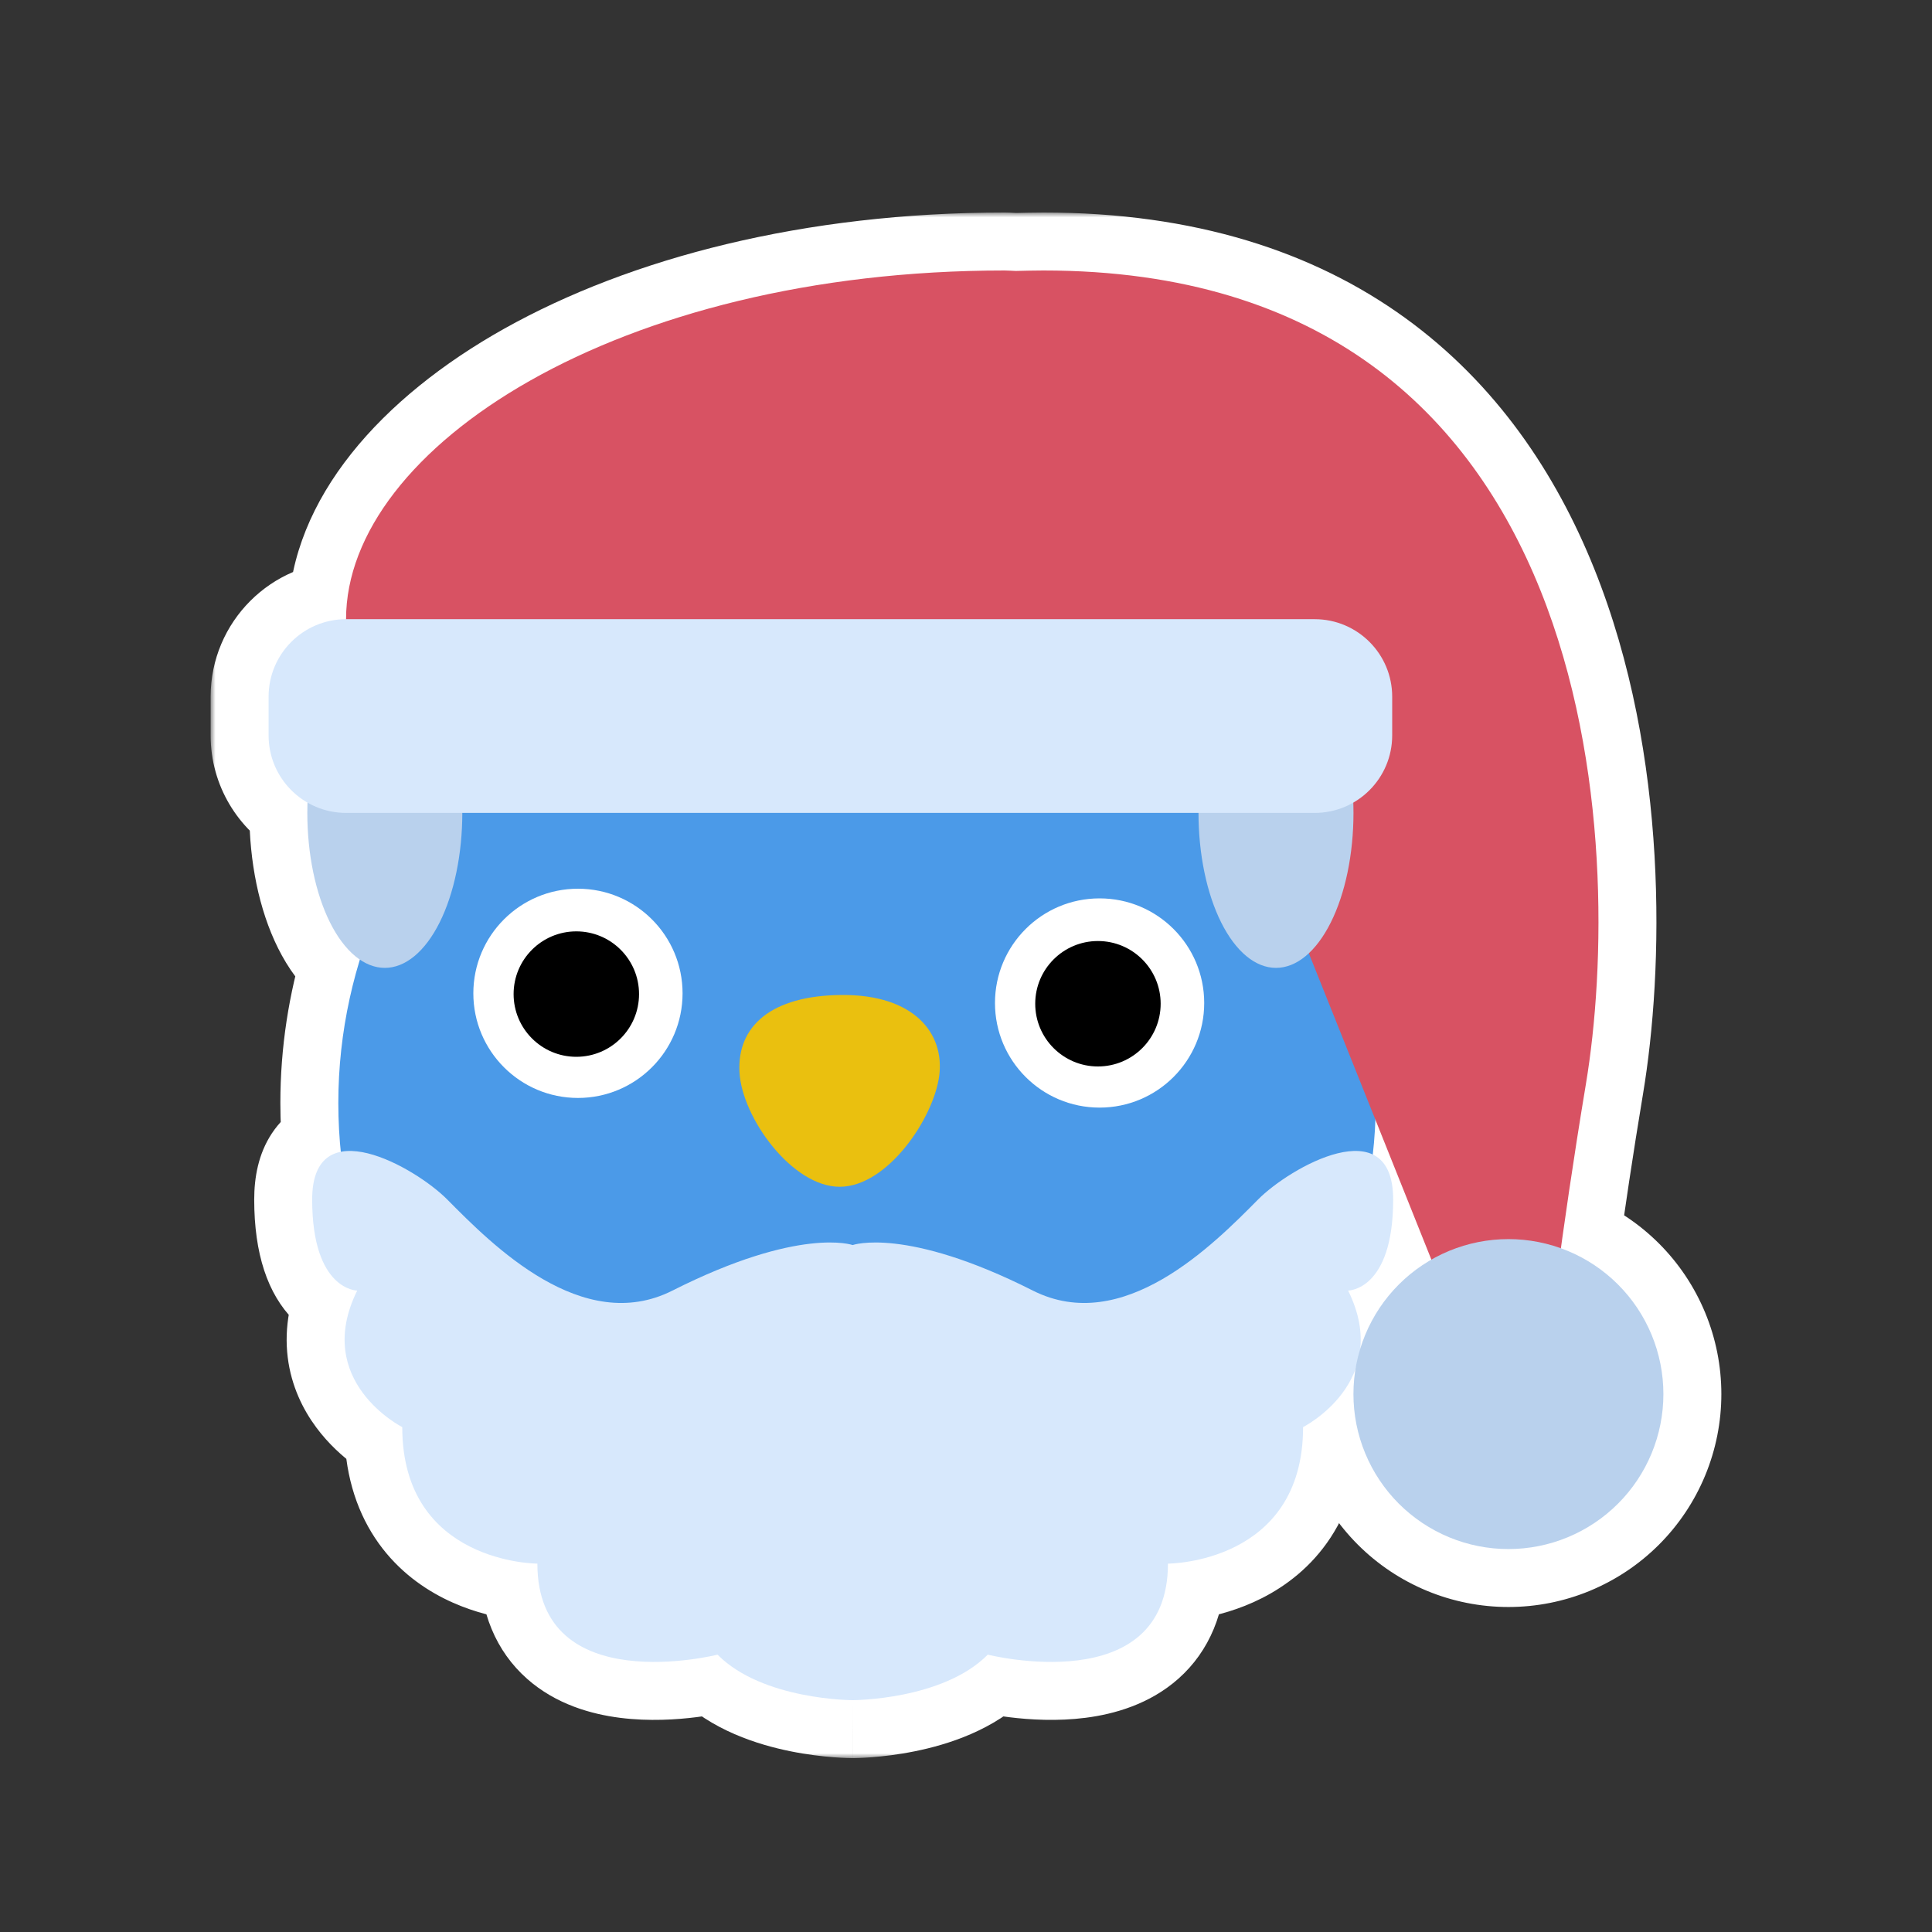 <svg width="200" height="200" viewBox="0 0 200 200" fill="none" xmlns="http://www.w3.org/2000/svg">
<rect x="0" y="0" width="200" height="200" fill="#333333" stroke="none"/>
<mask id="path-1-outside-1_1062_26610" maskUnits="userSpaceOnUse" x="21.805" y="22" width="157" height="160" fill="black">
<rect fill="white" x="21.805" y="22" width="157" height="160"/>
<path d="M108.02 28C166.309 28 168.182 88.162 164.171 112.228C163.096 118.682 162.233 124.543 161.585 129.22C161.822 129.305 162.057 129.396 162.29 129.492C164.236 130.298 166.005 131.48 167.495 132.97C168.985 134.459 170.166 136.228 170.973 138.175C171.779 140.121 172.194 142.208 172.194 144.314C172.194 146.421 171.779 148.508 170.973 150.454C170.166 152.4 168.985 154.169 167.495 155.659C166.005 157.149 164.236 158.331 162.29 159.137C160.344 159.943 158.257 160.357 156.15 160.357C154.044 160.357 151.958 159.943 150.012 159.137C148.065 158.331 146.296 157.149 144.807 155.659C143.317 154.17 142.135 152.4 141.329 150.454C140.523 148.508 140.107 146.421 140.107 144.314C140.107 143.451 140.178 142.591 140.315 141.742C138.845 145.731 134.903 147.728 134.894 147.732C134.894 161.822 120.994 161.866 120.906 161.866C120.906 175.959 102.364 171.316 102.256 171.289C97.593 176 88.268 176 88.268 176C88.245 176 78.937 175.994 74.28 171.289C74.28 171.289 55.63 176 55.63 161.866C55.63 161.866 41.642 161.866 41.642 147.732C41.608 147.716 32.325 143.004 36.98 133.599C36.98 133.599 32.316 133.599 32.316 124.177C32.316 120.994 33.536 119.582 35.278 119.235C35.111 117.572 35.023 115.886 35.023 114.183C35.023 109.033 35.811 104.053 37.253 99.339C37.089 99.228 36.927 99.106 36.767 98.974C35.793 98.167 34.909 96.986 34.164 95.496C33.419 94.006 32.828 92.237 32.425 90.291C32.022 88.345 31.814 86.258 31.814 84.151C31.814 83.795 31.822 83.44 31.834 83.086C29.427 81.701 27.805 79.104 27.805 76.13V72.119C27.805 67.692 31.397 64.099 35.824 64.098L35.829 63.683C36.263 46.092 64.213 28 104.009 28C104.398 28 104.77 28.04 105.159 28.048C106.102 28.028 107.021 28 108.02 28ZM142.381 115.909C142.336 117.122 142.246 118.324 142.11 119.515C143.384 120.124 144.219 121.545 144.219 124.177C144.219 133.548 139.606 133.598 139.557 133.599C140.685 135.879 140.992 137.883 140.812 139.611C140.961 139.125 141.134 138.646 141.329 138.175C142.135 136.228 143.317 134.459 144.807 132.97C145.813 131.964 146.946 131.099 148.175 130.395L142.381 115.909Z"/>
</mask>
<path d="M108.02 28C166.309 28 168.182 88.162 164.171 112.228C163.096 118.682 162.233 124.543 161.585 129.22C161.822 129.305 162.057 129.396 162.29 129.492C164.236 130.298 166.005 131.48 167.495 132.97C168.985 134.459 170.166 136.228 170.973 138.175C171.779 140.121 172.194 142.208 172.194 144.314C172.194 146.421 171.779 148.508 170.973 150.454C170.166 152.4 168.985 154.169 167.495 155.659C166.005 157.149 164.236 158.331 162.29 159.137C160.344 159.943 158.257 160.357 156.15 160.357C154.044 160.357 151.958 159.943 150.012 159.137C148.065 158.331 146.296 157.149 144.807 155.659C143.317 154.17 142.135 152.4 141.329 150.454C140.523 148.508 140.107 146.421 140.107 144.314C140.107 143.451 140.178 142.591 140.315 141.742C138.845 145.731 134.903 147.728 134.894 147.732C134.894 161.822 120.994 161.866 120.906 161.866C120.906 175.959 102.364 171.316 102.256 171.289C97.593 176 88.268 176 88.268 176C88.245 176 78.937 175.994 74.28 171.289C74.28 171.289 55.63 176 55.63 161.866C55.63 161.866 41.642 161.866 41.642 147.732C41.608 147.716 32.325 143.004 36.98 133.599C36.98 133.599 32.316 133.599 32.316 124.177C32.316 120.994 33.536 119.582 35.278 119.235C35.111 117.572 35.023 115.886 35.023 114.183C35.023 109.033 35.811 104.053 37.253 99.339C37.089 99.228 36.927 99.106 36.767 98.974C35.793 98.167 34.909 96.986 34.164 95.496C33.419 94.006 32.828 92.237 32.425 90.291C32.022 88.345 31.814 86.258 31.814 84.151C31.814 83.795 31.822 83.44 31.834 83.086C29.427 81.701 27.805 79.104 27.805 76.13V72.119C27.805 67.692 31.397 64.099 35.824 64.098L35.829 63.683C36.263 46.092 64.213 28 104.009 28C104.398 28 104.77 28.04 105.159 28.048C106.102 28.028 107.021 28 108.02 28ZM142.381 115.909C142.336 117.122 142.246 118.324 142.11 119.515C143.384 120.124 144.219 121.545 144.219 124.177C144.219 133.548 139.606 133.598 139.557 133.599C140.685 135.879 140.992 137.883 140.812 139.611C140.961 139.125 141.134 138.646 141.329 138.175C142.135 136.228 143.317 134.459 144.807 132.97C145.813 131.964 146.946 131.099 148.175 130.395L142.381 115.909Z" fill="#EAC00F"/>
<path d="M108.02 28L108.02 22H108.02V28ZM164.171 112.228L158.253 111.241L158.252 111.242L164.171 112.228ZM161.585 129.22L155.642 128.396C155.253 131.206 156.884 133.904 159.553 134.865L161.585 129.22ZM162.29 129.492L164.586 123.949L164.586 123.949L162.29 129.492ZM167.495 132.97L171.738 128.727L171.738 128.727L167.495 132.97ZM170.973 138.175L176.516 135.879L176.516 135.879L170.973 138.175ZM172.194 144.314L178.194 144.314L178.194 144.314L172.194 144.314ZM170.973 150.454L176.516 152.75L176.516 152.75L170.973 150.454ZM167.495 155.659L171.738 159.902L171.738 159.902L167.495 155.659ZM162.29 159.137L164.586 164.68L164.586 164.68L162.29 159.137ZM156.15 160.357L156.15 166.357H156.15L156.15 160.357ZM150.012 159.137L147.716 164.68L147.716 164.68L150.012 159.137ZM144.807 155.659L140.564 159.902L140.564 159.902L144.807 155.659ZM141.329 150.454L135.786 152.75L135.786 152.75L141.329 150.454ZM140.107 144.314L134.107 144.314L134.107 144.314L140.107 144.314ZM140.315 141.742L146.238 142.704C146.733 139.653 144.83 136.725 141.841 135.939C138.852 135.153 135.755 136.767 134.686 139.667L140.315 141.742ZM134.894 147.732L132.186 142.378C130.167 143.399 128.894 145.47 128.894 147.732H134.894ZM120.906 161.866L120.897 155.866C117.587 155.871 114.906 158.556 114.906 161.866H120.906ZM102.256 171.289L103.719 165.47C101.662 164.953 99.484 165.56 97.991 167.068L102.256 171.289ZM88.268 176L88.266 182L88.267 182L88.268 176ZM74.28 171.289L78.545 167.068C77.051 165.559 74.87 164.952 72.811 165.472L74.28 171.289ZM55.63 161.866H61.63C61.63 158.553 58.944 155.866 55.63 155.866L55.63 161.866ZM41.642 147.732H47.642C47.642 145.471 46.37 143.401 44.352 142.38L41.642 147.732ZM36.98 133.599L42.357 136.26C43.277 134.4 43.171 132.196 42.077 130.434C40.982 128.671 39.054 127.598 36.979 127.599L36.98 133.599ZM32.316 124.177L26.316 124.177L26.316 124.177L32.316 124.177ZM35.278 119.235L36.451 125.12C39.482 124.516 41.558 121.709 41.248 118.634L35.278 119.235ZM35.023 114.183L29.023 114.183V114.183H35.023ZM37.253 99.339L42.991 101.093C43.76 98.579 42.802 95.858 40.629 94.379L37.253 99.339ZM36.767 98.974L32.939 103.594L32.939 103.594L36.767 98.974ZM34.164 95.496L28.797 98.179L28.797 98.179L34.164 95.496ZM32.425 90.291L26.549 91.508L26.549 91.508L32.425 90.291ZM31.814 84.151L25.814 84.151L25.814 84.151L31.814 84.151ZM31.834 83.086L37.831 83.286C37.904 81.069 36.749 78.992 34.827 77.886L31.834 83.086ZM27.805 72.119L21.805 72.119V72.119H27.805ZM35.824 64.098L35.826 70.098C39.111 70.097 41.785 67.454 41.824 64.168L35.824 64.098ZM35.829 63.683L29.831 63.535C29.83 63.56 29.83 63.586 29.829 63.612L35.829 63.683ZM104.009 28L104.009 22H104.009V28ZM105.159 28.048L105.035 34.047C105.119 34.048 105.203 34.048 105.287 34.047L105.159 28.048ZM142.381 115.909L147.952 113.681C146.899 111.049 144.147 109.513 141.354 109.998C138.561 110.483 136.489 112.857 136.385 115.69L142.381 115.909ZM142.11 119.515L136.149 118.838C135.86 121.379 137.214 123.824 139.521 124.927L142.11 119.515ZM144.219 124.177L150.219 124.177V124.177H144.219ZM139.557 133.599L139.524 127.599C137.455 127.61 135.537 128.687 134.451 130.448C133.364 132.209 133.261 134.405 134.179 136.26L139.557 133.599ZM140.812 139.611L134.845 138.991C134.526 142.064 136.591 144.876 139.617 145.491C142.644 146.106 145.643 144.323 146.549 141.37L140.812 139.611ZM141.329 138.175L135.786 135.879L135.786 135.879L141.329 138.175ZM144.807 132.97L140.564 128.727L140.564 128.727L144.807 132.97ZM148.175 130.395L151.158 135.6C153.753 134.114 154.856 130.943 153.746 128.166L148.175 130.395ZM108.02 28L108.02 34C121.51 34 131.281 37.461 138.429 42.636C145.619 47.842 150.581 55.091 153.89 63.327C160.59 79.998 160.152 99.843 158.253 111.241L164.171 112.228L170.089 113.214C172.2 100.548 172.832 78.278 165.025 58.852C161.082 49.039 154.897 39.744 145.467 32.916C135.995 26.059 123.674 22 108.02 22L108.02 28ZM164.171 112.228L158.252 111.242C157.167 117.762 156.295 123.678 155.642 128.396L161.585 129.22L167.528 130.043C168.17 125.407 169.025 119.602 170.089 113.213L164.171 112.228ZM161.585 129.22L159.553 134.865C159.705 134.92 159.852 134.977 159.994 135.036L162.29 129.492L164.586 123.949C164.262 123.815 163.939 123.69 163.617 123.574L161.585 129.22ZM162.29 129.492L159.994 135.035C161.213 135.54 162.32 136.28 163.253 137.212L167.495 132.97L171.738 128.727C169.69 126.68 167.26 125.056 164.586 123.949L162.29 129.492ZM167.495 132.97L163.252 137.212C164.185 138.144 164.924 139.252 165.429 140.471L170.973 138.175L176.516 135.879C175.408 133.205 173.785 130.774 171.738 128.727L167.495 132.97ZM170.973 138.175L165.429 140.471C165.934 141.69 166.194 142.996 166.194 144.314L172.194 144.314L178.194 144.314C178.194 141.419 177.623 138.552 176.516 135.879L170.973 138.175ZM172.194 144.314L166.194 144.314C166.194 145.633 165.934 146.939 165.429 148.158L170.973 150.454L176.516 152.75C177.623 150.077 178.194 147.21 178.194 144.314L172.194 144.314ZM170.973 150.454L165.429 148.158C164.924 149.377 164.185 150.484 163.252 151.417L167.495 155.659L171.738 159.902C173.785 157.854 175.408 155.424 176.516 152.75L170.973 150.454ZM167.495 155.659L163.253 151.416C162.32 152.349 161.213 153.089 159.994 153.593L162.29 159.137L164.586 164.68C167.26 163.572 169.69 161.949 171.738 159.902L167.495 155.659ZM162.29 159.137L159.994 153.593C158.776 154.098 157.47 154.357 156.15 154.357L156.15 160.357L156.15 166.357C159.044 166.357 161.911 165.788 164.586 164.68L162.29 159.137ZM156.15 160.357L156.151 154.357C154.831 154.357 153.525 154.098 152.308 153.593L150.012 159.137L147.716 164.68C150.39 165.788 153.257 166.357 156.15 166.357L156.15 160.357ZM150.012 159.137L152.308 153.593C151.089 153.089 149.981 152.349 149.049 151.416L144.807 155.659L140.564 159.902C142.611 161.949 145.042 163.572 147.716 164.68L150.012 159.137ZM144.807 155.659L149.049 151.417C148.117 150.485 147.377 149.377 146.872 148.158L141.329 150.454L135.786 152.75C136.893 155.424 138.517 157.854 140.564 159.902L144.807 155.659ZM141.329 150.454L146.872 148.158C146.367 146.939 146.107 145.633 146.107 144.314L140.107 144.314L134.107 144.314C134.107 147.21 134.678 150.077 135.786 152.75L141.329 150.454ZM140.107 144.314L146.107 144.314C146.107 143.776 146.151 143.237 146.238 142.704L140.315 141.742L134.393 140.78C134.204 141.944 134.107 143.126 134.107 144.314L140.107 144.314ZM140.315 141.742L134.686 139.667C134.43 140.36 133.878 141.056 133.163 141.666C132.474 142.254 131.932 142.507 132.186 142.378L134.894 147.732L137.601 153.087C137.865 152.953 139.299 152.205 140.95 150.796C142.576 149.409 144.73 147.112 145.945 143.818L140.315 141.742ZM134.894 147.732H128.894C128.894 150.221 128.296 151.692 127.706 152.59C127.094 153.522 126.24 154.212 125.213 154.734C122.989 155.865 120.627 155.867 120.897 155.866L120.906 161.866L120.916 167.866C121.273 167.866 125.904 167.845 130.652 165.431C133.111 164.181 135.738 162.218 137.735 159.179C139.754 156.107 140.894 152.288 140.894 147.732H134.894ZM120.906 161.866H114.906C114.906 163.934 114.299 164.556 114.022 164.802C113.534 165.236 112.555 165.703 110.857 165.921C107.386 166.368 103.645 165.452 103.719 165.47L102.256 171.289L100.792 177.108C100.975 177.154 106.559 178.573 112.387 177.824C115.338 177.444 119 176.432 121.993 173.773C125.196 170.926 126.906 166.844 126.906 161.866H120.906ZM102.256 171.289L97.991 167.068C96.933 168.138 94.879 169.014 92.325 169.53C91.162 169.765 90.1 169.885 89.333 169.944C88.953 169.974 88.657 169.988 88.469 169.994C88.375 169.998 88.309 169.999 88.274 170C88.257 170 88.247 170 88.246 170C88.246 170 88.247 170 88.251 170C88.252 170 88.255 170 88.258 170C88.259 170 88.261 170 88.262 170C88.263 170 88.264 170 88.265 170C88.266 170 88.268 170 88.268 176C88.267 182 88.269 182 88.27 182C88.271 182 88.273 182 88.274 182C88.276 182 88.278 182 88.281 182C88.286 182 88.292 182 88.298 182C88.311 182 88.326 182 88.343 182C88.377 181.999 88.421 181.999 88.473 181.998C88.577 181.996 88.716 181.993 88.886 181.987C89.226 181.975 89.695 181.953 90.262 181.908C91.389 181.821 92.951 181.646 94.701 181.292C97.976 180.631 102.916 179.152 106.52 175.51L102.256 171.289ZM88.268 176L88.269 170C88.46 170 86.568 170.007 84.202 169.528C81.652 169.012 79.601 168.136 78.545 167.068L74.28 171.289L70.016 175.51C73.616 179.147 78.548 180.627 81.821 181.29C85.279 181.99 88.052 182 88.266 182L88.268 176ZM74.28 171.289C72.811 165.472 72.813 165.471 72.815 165.471C72.815 165.471 72.817 165.47 72.818 165.47C72.82 165.469 72.822 165.469 72.824 165.469C72.827 165.468 72.829 165.467 72.83 165.467C72.833 165.466 72.831 165.467 72.825 165.468C72.812 165.471 72.784 165.478 72.741 165.488C72.654 165.508 72.508 165.54 72.311 165.579C71.915 165.657 71.327 165.762 70.614 165.852C69.143 166.037 67.357 166.134 65.707 165.925C63.999 165.709 63.011 165.242 62.518 164.806C62.24 164.56 61.63 163.939 61.63 161.866H55.63H49.63C49.63 166.86 51.351 170.951 54.57 173.796C57.574 176.452 61.248 177.457 64.203 177.83C67.216 178.211 70.092 178.013 72.118 177.757C73.154 177.626 74.023 177.473 74.647 177.349C74.96 177.287 75.215 177.232 75.401 177.189C75.494 177.168 75.571 177.15 75.629 177.136C75.658 177.129 75.683 177.123 75.703 177.118C75.713 177.115 75.722 177.113 75.73 177.111C75.734 177.11 75.737 177.109 75.741 177.109C75.742 177.108 75.745 177.108 75.745 177.107C75.748 177.107 75.75 177.106 74.28 171.289ZM55.63 161.866C55.63 155.866 55.633 155.866 55.636 155.866C55.637 155.866 55.639 155.866 55.641 155.866C55.645 155.866 55.648 155.866 55.651 155.866C55.658 155.866 55.663 155.866 55.668 155.866C55.678 155.866 55.684 155.867 55.688 155.867C55.695 155.867 55.69 155.867 55.675 155.866C55.644 155.865 55.57 155.862 55.461 155.854C55.239 155.838 54.884 155.803 54.441 155.729C53.526 155.575 52.398 155.278 51.341 154.744C50.309 154.223 49.451 153.532 48.835 152.599C48.243 151.701 47.642 150.229 47.642 147.732H41.642H35.642C35.642 152.303 36.789 156.131 38.819 159.208C40.827 162.25 43.465 164.209 45.93 165.455C48.37 166.688 50.739 167.274 52.448 167.562C53.316 167.708 54.053 167.784 54.597 167.823C54.87 167.843 55.097 167.853 55.271 167.859C55.358 167.862 55.432 167.864 55.492 167.865C55.522 167.865 55.549 167.866 55.572 167.866C55.583 167.866 55.594 167.866 55.603 167.866C55.608 167.866 55.613 167.866 55.617 167.866C55.62 167.866 55.623 167.866 55.624 167.866C55.627 167.866 55.63 167.866 55.63 161.866ZM41.642 147.732L44.352 142.38C44.615 142.513 43.285 141.846 42.376 140.617C41.977 140.079 41.759 139.564 41.695 139.043C41.636 138.564 41.655 137.678 42.357 136.26L36.98 133.599L31.602 130.938C29.977 134.222 29.41 137.452 29.784 140.503C30.153 143.511 31.385 145.938 32.73 147.755C35.307 151.238 38.635 152.935 38.931 153.085L41.642 147.732ZM36.98 133.599C36.979 127.599 36.985 127.599 36.991 127.599C36.993 127.599 36.999 127.599 37.003 127.599C37.011 127.599 37.018 127.599 37.026 127.599C37.041 127.599 37.057 127.599 37.072 127.599C37.102 127.6 37.132 127.601 37.161 127.602C37.219 127.603 37.276 127.606 37.33 127.61C37.438 127.617 37.54 127.628 37.636 127.642C37.827 127.669 38.002 127.71 38.166 127.765C38.513 127.882 38.765 128.052 38.912 128.2C39.255 128.547 38.316 127.978 38.316 124.177L32.316 124.177L26.316 124.177C26.317 129.797 27.709 133.94 30.384 136.642C31.697 137.968 33.114 138.726 34.336 139.138C34.936 139.34 35.477 139.454 35.922 139.519C36.146 139.551 36.348 139.571 36.524 139.583C36.613 139.589 36.695 139.593 36.771 139.595C36.809 139.596 36.846 139.597 36.88 139.598C36.898 139.598 36.915 139.598 36.931 139.598C36.94 139.599 36.948 139.599 36.956 139.599C36.96 139.599 36.966 139.599 36.968 139.599C36.974 139.599 36.98 139.599 36.98 133.599ZM32.316 124.177H38.316C38.316 123.269 38.502 123.415 38.156 123.941C37.968 124.227 37.687 124.521 37.324 124.754C36.972 124.98 36.653 125.079 36.451 125.12L35.278 119.235L34.106 113.351C31.849 113.801 29.637 115.057 28.132 117.344C26.74 119.459 26.316 121.902 26.316 124.177H32.316ZM35.278 119.235L41.248 118.634C41.1 117.166 41.023 115.682 41.023 114.183H35.023H29.023C29.023 116.091 29.121 117.978 29.309 119.837L35.278 119.235ZM35.023 114.183L41.023 114.183C41.023 109.649 41.717 105.26 42.991 101.093L37.253 99.339L31.515 97.584C29.906 102.846 29.023 108.417 29.023 114.183L35.023 114.183ZM37.253 99.339L40.629 94.379C40.611 94.367 40.601 94.359 40.594 94.353L36.767 98.974L32.939 103.594C33.253 103.854 33.567 104.088 33.877 104.299L37.253 99.339ZM36.767 98.974L40.594 94.353C40.432 94.219 40.015 93.782 39.531 92.813L34.164 95.496L28.797 98.179C29.803 100.19 31.155 102.116 32.939 103.594L36.767 98.974ZM34.164 95.496L39.531 92.813C39.057 91.867 38.617 90.606 38.3 89.074L32.425 90.291L26.549 91.508C27.038 93.869 27.781 96.146 28.797 98.179L34.164 95.496ZM32.425 90.291L38.3 89.074C37.985 87.552 37.815 85.874 37.815 84.151L31.814 84.151L25.814 84.151C25.814 86.642 26.059 89.138 26.549 91.508L32.425 90.291ZM31.814 84.151L37.815 84.151C37.815 83.881 37.82 83.595 37.831 83.286L31.834 83.086L25.837 82.886C25.824 83.285 25.814 83.71 25.814 84.151L31.814 84.151ZM31.834 83.086L34.827 77.886C34.2 77.525 33.805 76.866 33.805 76.13H27.805H21.805C21.805 81.342 24.654 85.877 28.841 88.286L31.834 83.086ZM27.805 76.13H33.805V72.119H27.805H21.805V76.13H27.805ZM27.805 72.119L33.805 72.119C33.805 71.005 34.712 70.098 35.826 70.098L35.824 64.098L35.823 58.098C28.083 58.1 21.805 64.379 21.805 72.119L27.805 72.119ZM35.824 64.098L41.824 64.168L41.829 63.753L35.829 63.683L29.829 63.612L29.825 64.027L35.824 64.098ZM35.829 63.683L41.827 63.831C41.966 58.192 46.788 50.802 58.087 44.481C69.072 38.337 84.967 34 104.009 34V28V22C83.255 22 65.278 26.709 52.229 34.008C39.496 41.131 30.126 51.583 29.831 63.535L35.829 63.683ZM104.009 28L104.008 34C104.004 34 104.017 34 104.056 34.002C104.098 34.003 104.151 34.006 104.239 34.011C104.38 34.019 104.703 34.04 105.035 34.047L105.159 28.048L105.283 22.049C105.226 22.048 105.168 22.045 104.929 22.031C104.734 22.02 104.392 22 104.009 22L104.009 28ZM105.159 28.048L105.287 34.047C106.295 34.025 107.105 34 108.02 34V28V22C106.936 22 105.909 22.03 105.032 22.049L105.159 28.048ZM142.381 115.909L136.385 115.69C136.346 116.748 136.267 117.797 136.149 118.838L142.11 119.515L148.072 120.192C148.224 118.85 148.327 117.496 148.377 116.129L142.381 115.909ZM142.11 119.515L139.521 124.927C139.239 124.792 138.958 124.599 138.713 124.351C138.47 124.105 138.322 123.868 138.241 123.7C138.096 123.399 138.219 123.445 138.219 124.177H144.219H150.219C150.219 120.383 148.925 116.123 144.699 114.102L142.11 119.515ZM144.219 124.177L138.219 124.177C138.219 127.958 137.289 128.541 137.619 128.204C137.966 127.85 138.598 127.604 139.524 127.599L139.557 133.599L139.589 139.599C140.565 139.593 143.528 139.322 146.193 136.6C148.842 133.895 150.219 129.767 150.219 124.177L144.219 124.177ZM139.557 133.599L134.179 136.26C134.86 137.635 134.895 138.508 134.845 138.991L140.812 139.611L146.78 140.231C147.089 137.258 146.51 134.122 144.934 130.938L139.557 133.599ZM140.812 139.611L146.549 141.37C146.642 141.067 146.75 140.767 146.872 140.471L141.329 138.175L135.786 135.879C135.518 136.525 135.281 137.184 135.076 137.852L140.812 139.611ZM141.329 138.175L146.872 140.471C147.377 139.252 148.117 138.144 149.049 137.212L144.807 132.97L140.564 128.727C138.517 130.774 136.893 133.205 135.786 135.879L141.329 138.175ZM144.807 132.97L149.049 137.212C149.678 136.584 150.387 136.042 151.158 135.6L148.175 130.395L145.192 125.189C143.504 126.156 141.947 127.344 140.564 128.727L144.807 132.97ZM148.175 130.395L153.746 128.166L147.952 113.681L142.381 115.909L136.81 118.137L142.604 132.623L148.175 130.395Z" fill="white" mask="url(#path-1-outside-1_1062_26610)"/>
<path d="M142.414 114.183C142.414 143.838 114.481 167.878 87.816 167.878C61.151 167.878 35.023 143.838 35.023 114.183C35.023 84.528 61.151 60.488 87.816 60.488C114.481 60.488 142.414 84.528 142.414 114.183Z" fill="#4B9AE8"/>
<path d="M108.019 28C107.021 28 106.102 28.028 105.16 28.048C104.771 28.04 104.398 28 104.009 28C63.9 28 35.824 46.378 35.824 64.098C35.824 81.817 61.385 80.141 87.965 80.141C105.781 80.141 118.64 80.141 127.937 79.796L128.074 80.141L152.139 140.304H160.16C160.16 140.304 161.536 128.05 164.171 112.228C168.182 88.163 166.309 28 108.019 28Z" fill="#D85263"/>
<path d="M144.219 124.176C144.219 114.754 133.528 120.846 130.231 124.176C125.568 128.888 116.243 138.31 106.918 133.599C93.732 126.937 88.268 128.888 88.268 128.888C88.268 128.888 82.808 126.937 69.617 133.599C60.292 138.31 50.967 128.888 46.304 124.176C43.008 120.846 32.316 114.754 32.316 124.176C32.316 133.599 36.979 133.599 36.979 133.599C32.316 143.021 41.642 147.733 41.642 147.733C41.642 161.866 55.629 161.866 55.629 161.866C55.629 176 74.28 171.289 74.28 171.289C78.942 176 88.268 176 88.268 176C88.268 176 97.593 176 102.255 171.289C102.255 171.289 120.906 176 120.906 161.866C120.906 161.866 134.894 161.866 134.894 147.733C134.894 147.733 144.219 143.021 139.556 133.599C139.556 133.599 144.219 133.599 144.219 124.176Z" fill="#D7E8FC"/>
<path d="M31.814 84.152C31.814 86.259 32.022 88.345 32.425 90.291C32.828 92.238 33.419 94.006 34.164 95.496C34.909 96.986 35.793 98.168 36.766 98.974C37.74 99.78 38.783 100.195 39.836 100.195C40.89 100.195 41.933 99.78 42.906 98.974C43.879 98.168 44.763 96.986 45.508 95.496C46.253 94.006 46.844 92.238 47.247 90.291C47.65 88.345 47.858 86.259 47.858 84.152C47.858 82.045 47.65 79.959 47.247 78.012C46.844 76.066 46.253 74.297 45.508 72.807C44.763 71.318 43.879 70.136 42.906 69.33C41.933 68.523 40.89 68.108 39.836 68.108C38.783 68.108 37.74 68.523 36.766 69.33C35.793 70.136 34.909 71.318 34.164 72.807C33.419 74.297 32.828 76.066 32.425 78.012C32.022 79.959 31.814 82.045 31.814 84.152Z" fill="#B9D1ED"/>
<path d="M124.068 84.152C124.068 86.259 124.276 88.345 124.679 90.291C125.082 92.238 125.673 94.006 126.418 95.496C127.163 96.986 128.047 98.168 129.02 98.974C129.994 99.78 131.037 100.195 132.09 100.195C133.143 100.195 134.187 99.78 135.16 98.974C136.133 98.168 137.017 96.986 137.762 95.496C138.507 94.006 139.098 92.238 139.501 90.291C139.904 88.345 140.112 86.259 140.112 84.152C140.112 79.897 139.267 75.816 137.762 72.807C136.258 69.799 134.218 68.108 132.09 68.108C129.963 68.108 127.922 69.799 126.418 72.807C124.913 75.816 124.068 79.897 124.068 84.152Z" fill="#B9D1ED"/>
<path d="M140.107 144.314C140.107 146.421 140.522 148.507 141.329 150.454C142.135 152.4 143.317 154.169 144.806 155.659C146.296 157.148 148.065 158.33 150.011 159.136C151.958 159.943 154.044 160.358 156.151 160.358C158.258 160.358 160.344 159.943 162.29 159.136C164.237 158.33 166.005 157.148 167.495 155.659C168.985 154.169 170.167 152.4 170.973 150.454C171.779 148.507 172.194 146.421 172.194 144.314C172.194 142.208 171.779 140.121 170.973 138.175C170.167 136.228 168.985 134.46 167.495 132.97C166.005 131.48 164.237 130.298 162.29 129.492C160.344 128.686 158.258 128.271 156.151 128.271C154.044 128.271 151.958 128.686 150.011 129.492C148.065 130.298 146.296 131.48 144.806 132.97C143.317 134.46 142.135 136.228 141.329 138.175C140.522 140.121 140.107 142.208 140.107 144.314Z" fill="#B9D1ED"/>
<path d="M144.119 76.13C144.119 80.558 140.525 84.152 136.097 84.152H35.826C31.398 84.152 27.805 80.558 27.805 76.13V72.119C27.805 67.691 31.398 64.098 35.826 64.098H136.097C140.525 64.098 144.119 67.691 144.119 72.119V76.13Z" fill="#D7E8FC"/>
<path d="M59.829 113.659C65.81 113.659 70.659 108.81 70.659 102.829C70.659 96.848 65.81 92 59.829 92C53.848 92 49 96.848 49 102.829C49 108.81 53.848 113.659 59.829 113.659Z" fill="white"/>
<path d="M59.66 109.4C63.246 109.4 66.153 106.493 66.153 102.907C66.153 99.322 63.246 96.415 59.66 96.415C56.075 96.415 53.168 99.322 53.168 102.907C53.168 106.493 56.075 109.4 59.66 109.4Z" fill="black"/>
<path d="M113.829 114.659C119.81 114.659 124.659 109.81 124.659 103.829C124.659 97.848 119.81 93 113.829 93C107.848 93 103 97.848 103 103.829C103 109.81 107.848 114.659 113.829 114.659Z" fill="white"/>
<path d="M113.658 110.4C117.244 110.4 120.151 107.493 120.151 103.907C120.151 100.322 117.244 97.415 113.658 97.415C110.073 97.415 107.166 100.322 107.166 103.907C107.166 107.493 110.073 110.4 113.658 110.4Z" fill="black"/>
<path d="M97.231 111.343C96.671 115.72 91.907 122.817 86.962 122.854C82.017 122.89 76.793 115.692 76.549 110.976C76.305 106.27 79.779 103.046 87.16 103C94.623 102.955 97.79 106.966 97.231 111.343Z" fill="#EAC00F"/>
</svg>
